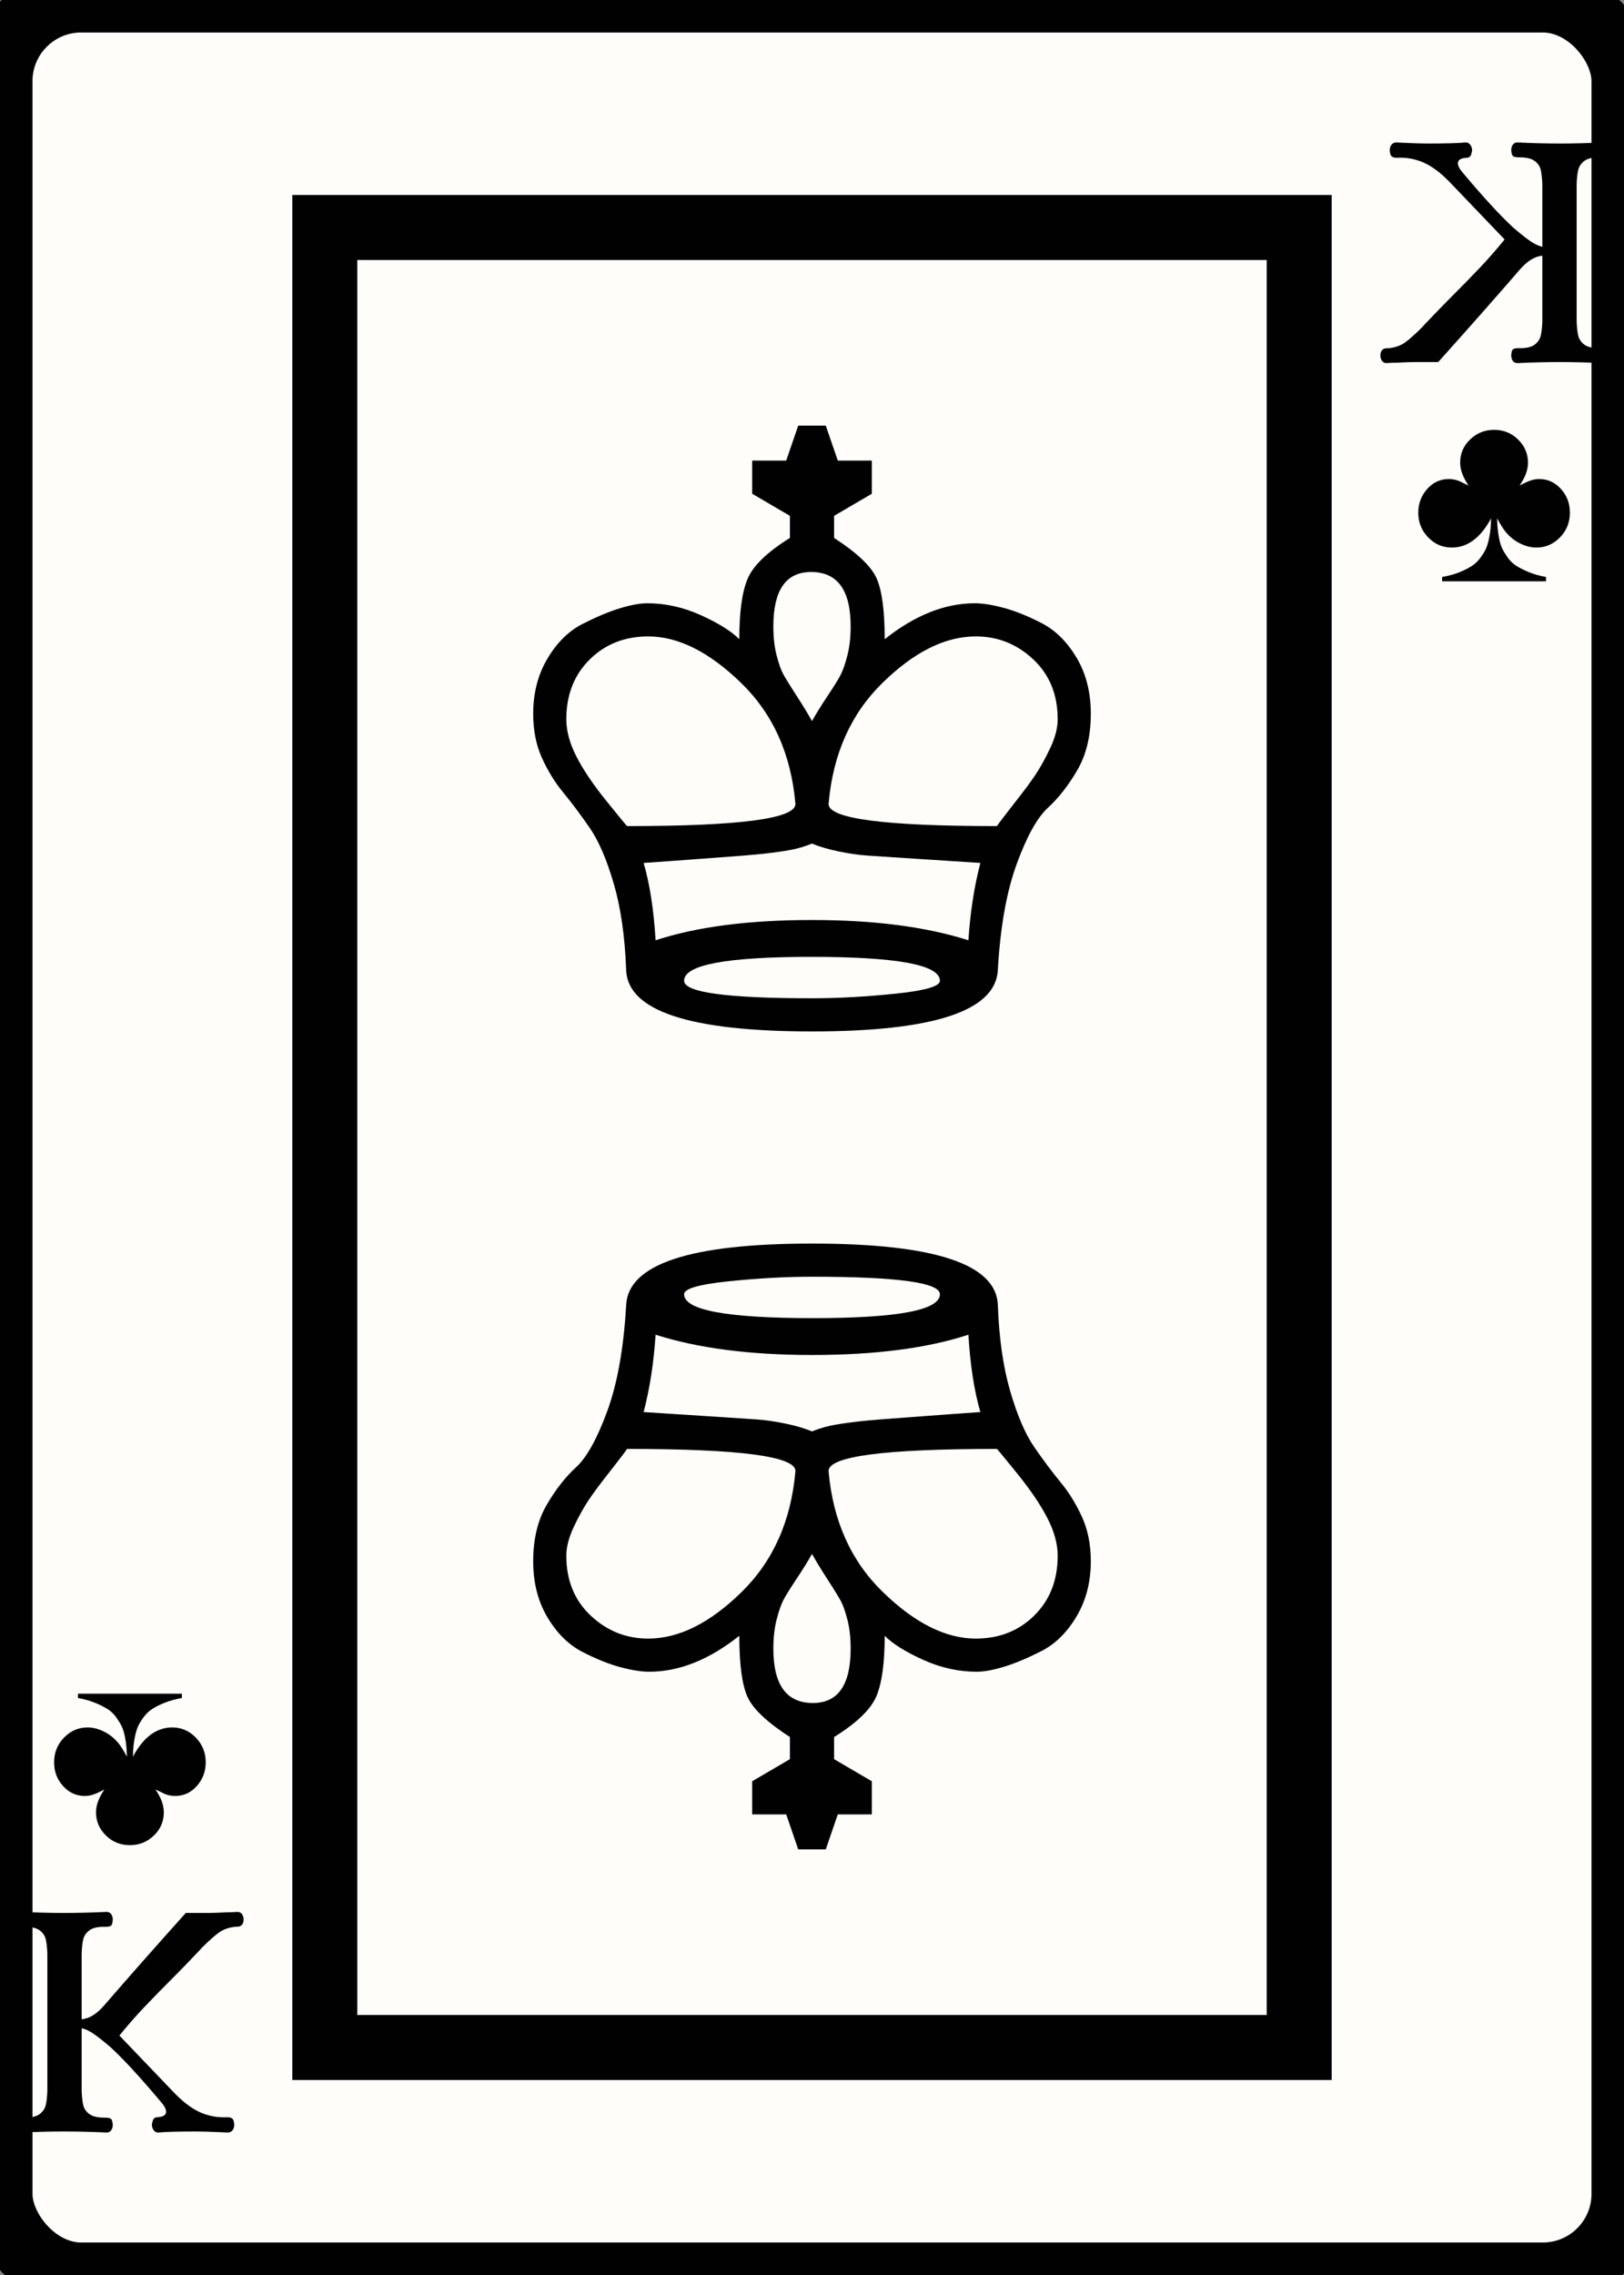<svg width="25" height="35" id="card-lightclub13">
<rect width="100%" height="100%" fill="#808080" stroke="none"/>
<rect x="0" y="0" rx="1.25" ry="1.25" width="25" height="35.0" stroke="#010101" fill="#fffdfa" />
<rect x="5.0" y="3.5" width="15.0" height="28.0" stroke="#010101" fill="#fffdfa" />
<path d="M9.965 9.281C9.851 9.281 9.71 9.307 9.54 9.359S9.178 9.492 8.966 9.6S8.574 9.886 8.428 10.131S8.208 10.66 8.208 10.981C8.208 11.236 8.253 11.463 8.343 11.661S8.543 12.039 8.676 12.199C8.808 12.36 8.942 12.539 9.079 12.738S9.339 13.221 9.448 13.594S9.62 14.409 9.639 14.919C9.658 15.551 10.611 15.868 12.5 15.868C14.379 15.868 15.333 15.551 15.361 14.919C15.399 14.258 15.496 13.715 15.652 13.29S15.968 12.577 16.133 12.426S16.449 12.081 16.586 11.845S16.792 11.321 16.792 10.981C16.792 10.651 16.719 10.363 16.572 10.117S16.246 9.695 16.034 9.586S15.628 9.399 15.453 9.352S15.13 9.281 15.007 9.281C14.544 9.281 14.082 9.466 13.619 9.834C13.619 9.39 13.576 9.076 13.492 8.892S13.189 8.502 12.84 8.276V7.936L13.421 7.596V7.086H12.897L12.712 6.548H12.288L12.103 7.086H11.579V7.596L12.16 7.936V8.276C11.811 8.493 11.593 8.703 11.508 8.906S11.381 9.418 11.381 9.834C11.258 9.711 11.062 9.588 10.793 9.466S10.248 9.281 9.965 9.281ZM12.5 11.094C12.443 10.991 12.363 10.858 12.259 10.698S12.087 10.426 12.054 10.365S11.988 10.209 11.955 10.082S11.905 9.806 11.905 9.636C11.905 9.078 12.099 8.8 12.486 8.8C12.892 8.8 13.095 9.078 13.095 9.636C13.095 9.806 13.078 9.954 13.045 10.082S12.979 10.306 12.946 10.372S12.845 10.549 12.741 10.705S12.557 10.991 12.5 11.094ZM9.979 9.791C10.441 9.791 10.918 10.03 11.409 10.507S12.179 11.604 12.245 12.369C12.245 12.596 11.381 12.709 9.653 12.709C9.634 12.69 9.525 12.558 9.327 12.313C9.129 12.067 8.978 11.843 8.874 11.64S8.718 11.246 8.718 11.066C8.718 10.688 8.839 10.382 9.079 10.145S9.62 9.791 9.979 9.791ZM9.908 13.276C10.182 13.257 10.477 13.236 10.793 13.212C11.11 13.188 11.331 13.172 11.459 13.162S11.726 13.139 11.877 13.12S12.146 13.082 12.231 13.063S12.406 13.016 12.5 12.978C12.613 13.026 12.75 13.066 12.911 13.099S13.215 13.153 13.343 13.162S13.723 13.188 14.101 13.212S14.809 13.257 15.092 13.276C14.998 13.635 14.936 14.031 14.908 14.466C14.256 14.258 13.454 14.154 12.5 14.154C11.527 14.154 10.725 14.258 10.092 14.466C10.064 13.993 10.002 13.597 9.908 13.276ZM15.021 9.791C15.361 9.791 15.656 9.909 15.907 10.145S16.282 10.688 16.282 11.066C16.282 11.198 16.244 11.345 16.169 11.505S16.017 11.803 15.942 11.916S15.758 12.176 15.616 12.355C15.475 12.535 15.385 12.653 15.347 12.709C13.619 12.709 12.755 12.596 12.755 12.369C12.821 11.604 13.097 10.984 13.584 10.507S14.549 9.791 15.021 9.791ZM12.486 14.721C13.808 14.721 14.469 14.843 14.469 15.089C14.469 15.174 14.242 15.24 13.789 15.287S12.906 15.358 12.5 15.358C11.187 15.358 10.531 15.268 10.531 15.089C10.531 14.843 11.183 14.721 12.486 14.721Z" fill="#010101" />
<path d="M15.035 25.719C15.149 25.719 15.29 25.693 15.46 25.641S15.822 25.508 16.034 25.4S16.426 25.114 16.572 24.869S16.792 24.34 16.792 24.019C16.792 23.764 16.747 23.537 16.657 23.339S16.457 22.961 16.324 22.801C16.192 22.64 16.058 22.461 15.921 22.262S15.661 21.779 15.552 21.406S15.38 20.591 15.361 20.081C15.342 19.449 14.389 19.132 12.5 19.132C10.621 19.132 9.667 19.449 9.639 20.081C9.601 20.742 9.504 21.285 9.348 21.71S9.032 22.423 8.867 22.574S8.551 22.919 8.414 23.155S8.208 23.679 8.208 24.019C8.208 24.349 8.281 24.637 8.428 24.883S8.754 25.305 8.966 25.414S9.372 25.601 9.547 25.648S9.87 25.719 9.993 25.719C10.456 25.719 10.918 25.534 11.381 25.166C11.381 25.61 11.424 25.924 11.508 26.108S11.811 26.498 12.16 26.724V27.064L11.579 27.404V27.914H12.103L12.288 28.452H12.712L12.897 27.914H13.421V27.404L12.84 27.064V26.724C13.189 26.507 13.407 26.297 13.492 26.094S13.619 25.582 13.619 25.166C13.742 25.289 13.938 25.412 14.207 25.534S14.752 25.719 15.035 25.719ZM12.5 23.906C12.557 24.009 12.637 24.142 12.741 24.302S12.913 24.574 12.946 24.635S13.012 24.791 13.045 24.918S13.095 25.194 13.095 25.364C13.095 25.922 12.901 26.2 12.514 26.2C12.108 26.2 11.905 25.922 11.905 25.364C11.905 25.194 11.922 25.046 11.955 24.918S12.021 24.694 12.054 24.628S12.155 24.451 12.259 24.295S12.443 24.009 12.5 23.906ZM15.021 25.209C14.559 25.209 14.082 24.97 13.591 24.493S12.821 23.396 12.755 22.631C12.755 22.404 13.619 22.291 15.347 22.291C15.366 22.31 15.475 22.442 15.673 22.687C15.871 22.933 16.022 23.157 16.126 23.36S16.282 23.754 16.282 23.934C16.282 24.312 16.161 24.618 15.921 24.855S15.38 25.209 15.021 25.209ZM15.092 21.724C14.818 21.743 14.523 21.764 14.207 21.788C13.89 21.812 13.669 21.828 13.541 21.838S13.274 21.861 13.123 21.88S12.854 21.918 12.769 21.937S12.594 21.984 12.5 22.022C12.387 21.974 12.25 21.934 12.089 21.901S11.785 21.847 11.657 21.838S11.277 21.812 10.899 21.788S10.191 21.743 9.908 21.724C10.002 21.365 10.064 20.969 10.092 20.534C10.744 20.742 11.546 20.846 12.5 20.846C13.473 20.846 14.275 20.742 14.908 20.534C14.936 21.007 14.998 21.403 15.092 21.724ZM9.979 25.209C9.639 25.209 9.344 25.091 9.093 24.855S8.718 24.312 8.718 23.934C8.718 23.802 8.756 23.655 8.831 23.495S8.983 23.197 9.058 23.084S9.242 22.824 9.384 22.645C9.525 22.465 9.615 22.347 9.653 22.291C11.381 22.291 12.245 22.404 12.245 22.631C12.179 23.396 11.903 24.016 11.416 24.493S10.451 25.209 9.979 25.209ZM12.514 20.279C11.192 20.279 10.531 20.157 10.531 19.911C10.531 19.826 10.758 19.76 11.211 19.713S12.094 19.642 12.5 19.642C13.813 19.642 14.469 19.732 14.469 19.911C14.469 20.157 13.817 20.279 12.514 20.279Z" fill="#010101" />
<path d="M24.726 5.551Q24.75 5.516 24.75 5.468Q24.745 5.389 24.718 5.373T24.617 5.357Q24.462 5.357 24.388 5.301T24.295 5.162T24.271 4.946V2.831Q24.276 2.698 24.295 2.616T24.388 2.477T24.617 2.421H24.649Q24.702 2.421 24.723 2.403T24.75 2.309Q24.75 2.261 24.726 2.227T24.654 2.192Q24.308 2.208 24.025 2.208Q23.706 2.208 23.36 2.192Q23.312 2.192 23.288 2.227T23.264 2.309Q23.269 2.389 23.296 2.405T23.397 2.421Q23.551 2.421 23.626 2.477T23.719 2.616T23.743 2.831V3.796Q23.658 3.78 23.551 3.705T23.29 3.497Q22.992 3.22 22.539 2.682Q22.443 2.576 22.443 2.512Q22.443 2.432 22.587 2.427Q22.624 2.421 22.638 2.397T22.662 2.315Q22.662 2.267 22.635 2.229T22.566 2.192Q22.379 2.208 21.98 2.208Q21.852 2.208 21.607 2.197L21.495 2.192Q21.447 2.192 21.42 2.227T21.394 2.315Q21.399 2.389 21.426 2.408T21.5 2.427Q21.713 2.416 21.903 2.496T22.299 2.783L23.162 3.684Q22.976 3.913 22.779 4.121T22.305 4.605Q22.166 4.744 21.975 4.946Q21.916 5.005 21.895 5.032Q21.724 5.202 21.626 5.271T21.383 5.357Q21.373 5.357 21.335 5.359T21.274 5.389T21.25 5.468Q21.25 5.516 21.274 5.551T21.346 5.586Q21.41 5.58 21.5 5.58Q21.692 5.57 21.799 5.57H22.14Q22.843 4.787 23.397 4.147Q23.567 3.95 23.743 3.934V4.946Q23.738 5.08 23.719 5.162T23.626 5.301T23.397 5.357H23.365Q23.312 5.357 23.29 5.375T23.264 5.468Q23.264 5.516 23.288 5.551T23.36 5.586Q23.701 5.57 24.02 5.57Q24.308 5.57 24.654 5.586Q24.702 5.586 24.726 5.551Z" fill="#010101" />
<path d="M22.954 7.974C22.952 8.041 22.949 8.094 22.945 8.135C22.942 8.175 22.934 8.227 22.921 8.29S22.891 8.405 22.873 8.445S22.826 8.532 22.788 8.583S22.707 8.675 22.656 8.708S22.542 8.773 22.465 8.804S22.299 8.859 22.2 8.877V8.943H23.8V8.877C23.701 8.859 23.613 8.834 23.535 8.802S23.394 8.738 23.342 8.705S23.246 8.629 23.21 8.578S23.145 8.48 23.126 8.44S23.09 8.349 23.078 8.285S23.058 8.17 23.055 8.131C23.051 8.093 23.048 8.041 23.046 7.974C23.099 8.071 23.142 8.14 23.175 8.179C23.235 8.254 23.308 8.314 23.395 8.358C23.482 8.402 23.567 8.424 23.651 8.424C23.792 8.424 23.913 8.372 24.015 8.267S24.167 8.036 24.167 7.888C24.167 7.745 24.121 7.623 24.029 7.522S23.827 7.37 23.697 7.37C23.653 7.37 23.613 7.376 23.575 7.388S23.5 7.415 23.463 7.434L23.393 7.469C23.479 7.345 23.522 7.229 23.522 7.118C23.522 6.98 23.471 6.861 23.369 6.761S23.143 6.613 23.0 6.613S22.734 6.662 22.631 6.761S22.478 6.98 22.478 7.118C22.478 7.229 22.521 7.345 22.607 7.469C22.591 7.462 22.57 7.452 22.542 7.439S22.494 7.416 22.481 7.409S22.451 7.396 22.43 7.389S22.389 7.378 22.369 7.375S22.327 7.37 22.303 7.37C22.173 7.37 22.062 7.42 21.971 7.522S21.833 7.745 21.833 7.888C21.833 8.036 21.884 8.162 21.985 8.267S22.208 8.424 22.349 8.424C22.591 8.424 22.793 8.274 22.954 7.974Z" fill="#010101" />
<path d="M0.274 29.449Q0.25 29.484 0.25 29.532Q0.255 29.611 0.282 29.627T0.383 29.643Q0.538 29.643 0.612 29.699T0.705 29.838T0.729 30.054V32.169Q0.724 32.302 0.705 32.384T0.612 32.523T0.383 32.579H0.351Q0.298 32.579 0.277 32.597T0.25 32.691Q0.25 32.739 0.274 32.773T0.346 32.808Q0.692 32.792 0.975 32.792Q1.294 32.792 1.64 32.808Q1.688 32.808 1.712 32.773T1.736 32.691Q1.731 32.611 1.704 32.595T1.603 32.579Q1.449 32.579 1.374 32.523T1.281 32.384T1.257 32.169V31.204Q1.342 31.22 1.449 31.295T1.71 31.503Q2.008 31.78 2.461 32.318Q2.557 32.424 2.557 32.488Q2.557 32.568 2.413 32.573Q2.376 32.579 2.362 32.603T2.338 32.685Q2.338 32.733 2.365 32.771T2.434 32.808Q2.621 32.792 3.02 32.792Q3.148 32.792 3.393 32.803L3.505 32.808Q3.553 32.808 3.58 32.773T3.606 32.685Q3.601 32.611 3.574 32.592T3.5 32.573Q3.287 32.584 3.097 32.504T2.701 32.217L1.838 31.316Q2.024 31.087 2.221 30.879T2.695 30.395Q2.834 30.256 3.025 30.054Q3.084 29.995 3.105 29.968Q3.276 29.798 3.374 29.729T3.617 29.643Q3.627 29.643 3.665 29.641T3.726 29.611T3.75 29.532Q3.75 29.484 3.726 29.449T3.654 29.414Q3.59 29.42 3.5 29.42Q3.308 29.43 3.201 29.43H2.86Q2.157 30.213 1.603 30.853Q1.433 31.05 1.257 31.066V30.054Q1.262 29.92 1.281 29.838T1.374 29.699T1.603 29.643H1.635Q1.688 29.643 1.71 29.625T1.736 29.532Q1.736 29.484 1.712 29.449T1.64 29.414Q1.299 29.43 0.98 29.43Q0.692 29.43 0.346 29.414Q0.298 29.414 0.274 29.449Z" fill="#010101" />
<path d="M2.046 27.026C2.048 26.959 2.051 26.906 2.055 26.865C2.058 26.825 2.066 26.773 2.079 26.71S2.109 26.595 2.127 26.555S2.174 26.468 2.212 26.417S2.293 26.325 2.344 26.292S2.458 26.227 2.535 26.196S2.701 26.141 2.8 26.123V26.057H1.2V26.123C1.299 26.141 1.387 26.166 1.465 26.198S1.606 26.262 1.658 26.295S1.754 26.371 1.79 26.422S1.855 26.52 1.874 26.56S1.91 26.651 1.922 26.715S1.942 26.83 1.945 26.869C1.949 26.907 1.952 26.959 1.954 27.026C1.901 26.929 1.858 26.86 1.825 26.821C1.765 26.746 1.692 26.686 1.605 26.642C1.518 26.598 1.433 26.576 1.349 26.576C1.208 26.576 1.087 26.628 0.985 26.733S0.833 26.964 0.833 27.112C0.833 27.255 0.879 27.377 0.971 27.478S1.173 27.63 1.303 27.63C1.347 27.63 1.387 27.624 1.425 27.612S1.5 27.585 1.537 27.566L1.607 27.531C1.521 27.655 1.478 27.771 1.478 27.882C1.478 28.02 1.529 28.139 1.631 28.239S1.857 28.387 2.0 28.387S2.266 28.338 2.369 28.239S2.522 28.02 2.522 27.882C2.522 27.771 2.479 27.655 2.393 27.531C2.409 27.538 2.43 27.548 2.458 27.561S2.506 27.584 2.519 27.591S2.549 27.604 2.57 27.611S2.611 27.622 2.631 27.625S2.673 27.63 2.697 27.63C2.827 27.63 2.938 27.58 3.029 27.478S3.167 27.255 3.167 27.112C3.167 26.964 3.116 26.838 3.015 26.733S2.792 26.576 2.651 26.576C2.409 26.576 2.207 26.726 2.046 27.026Z" fill="#010101" />
</svg>
